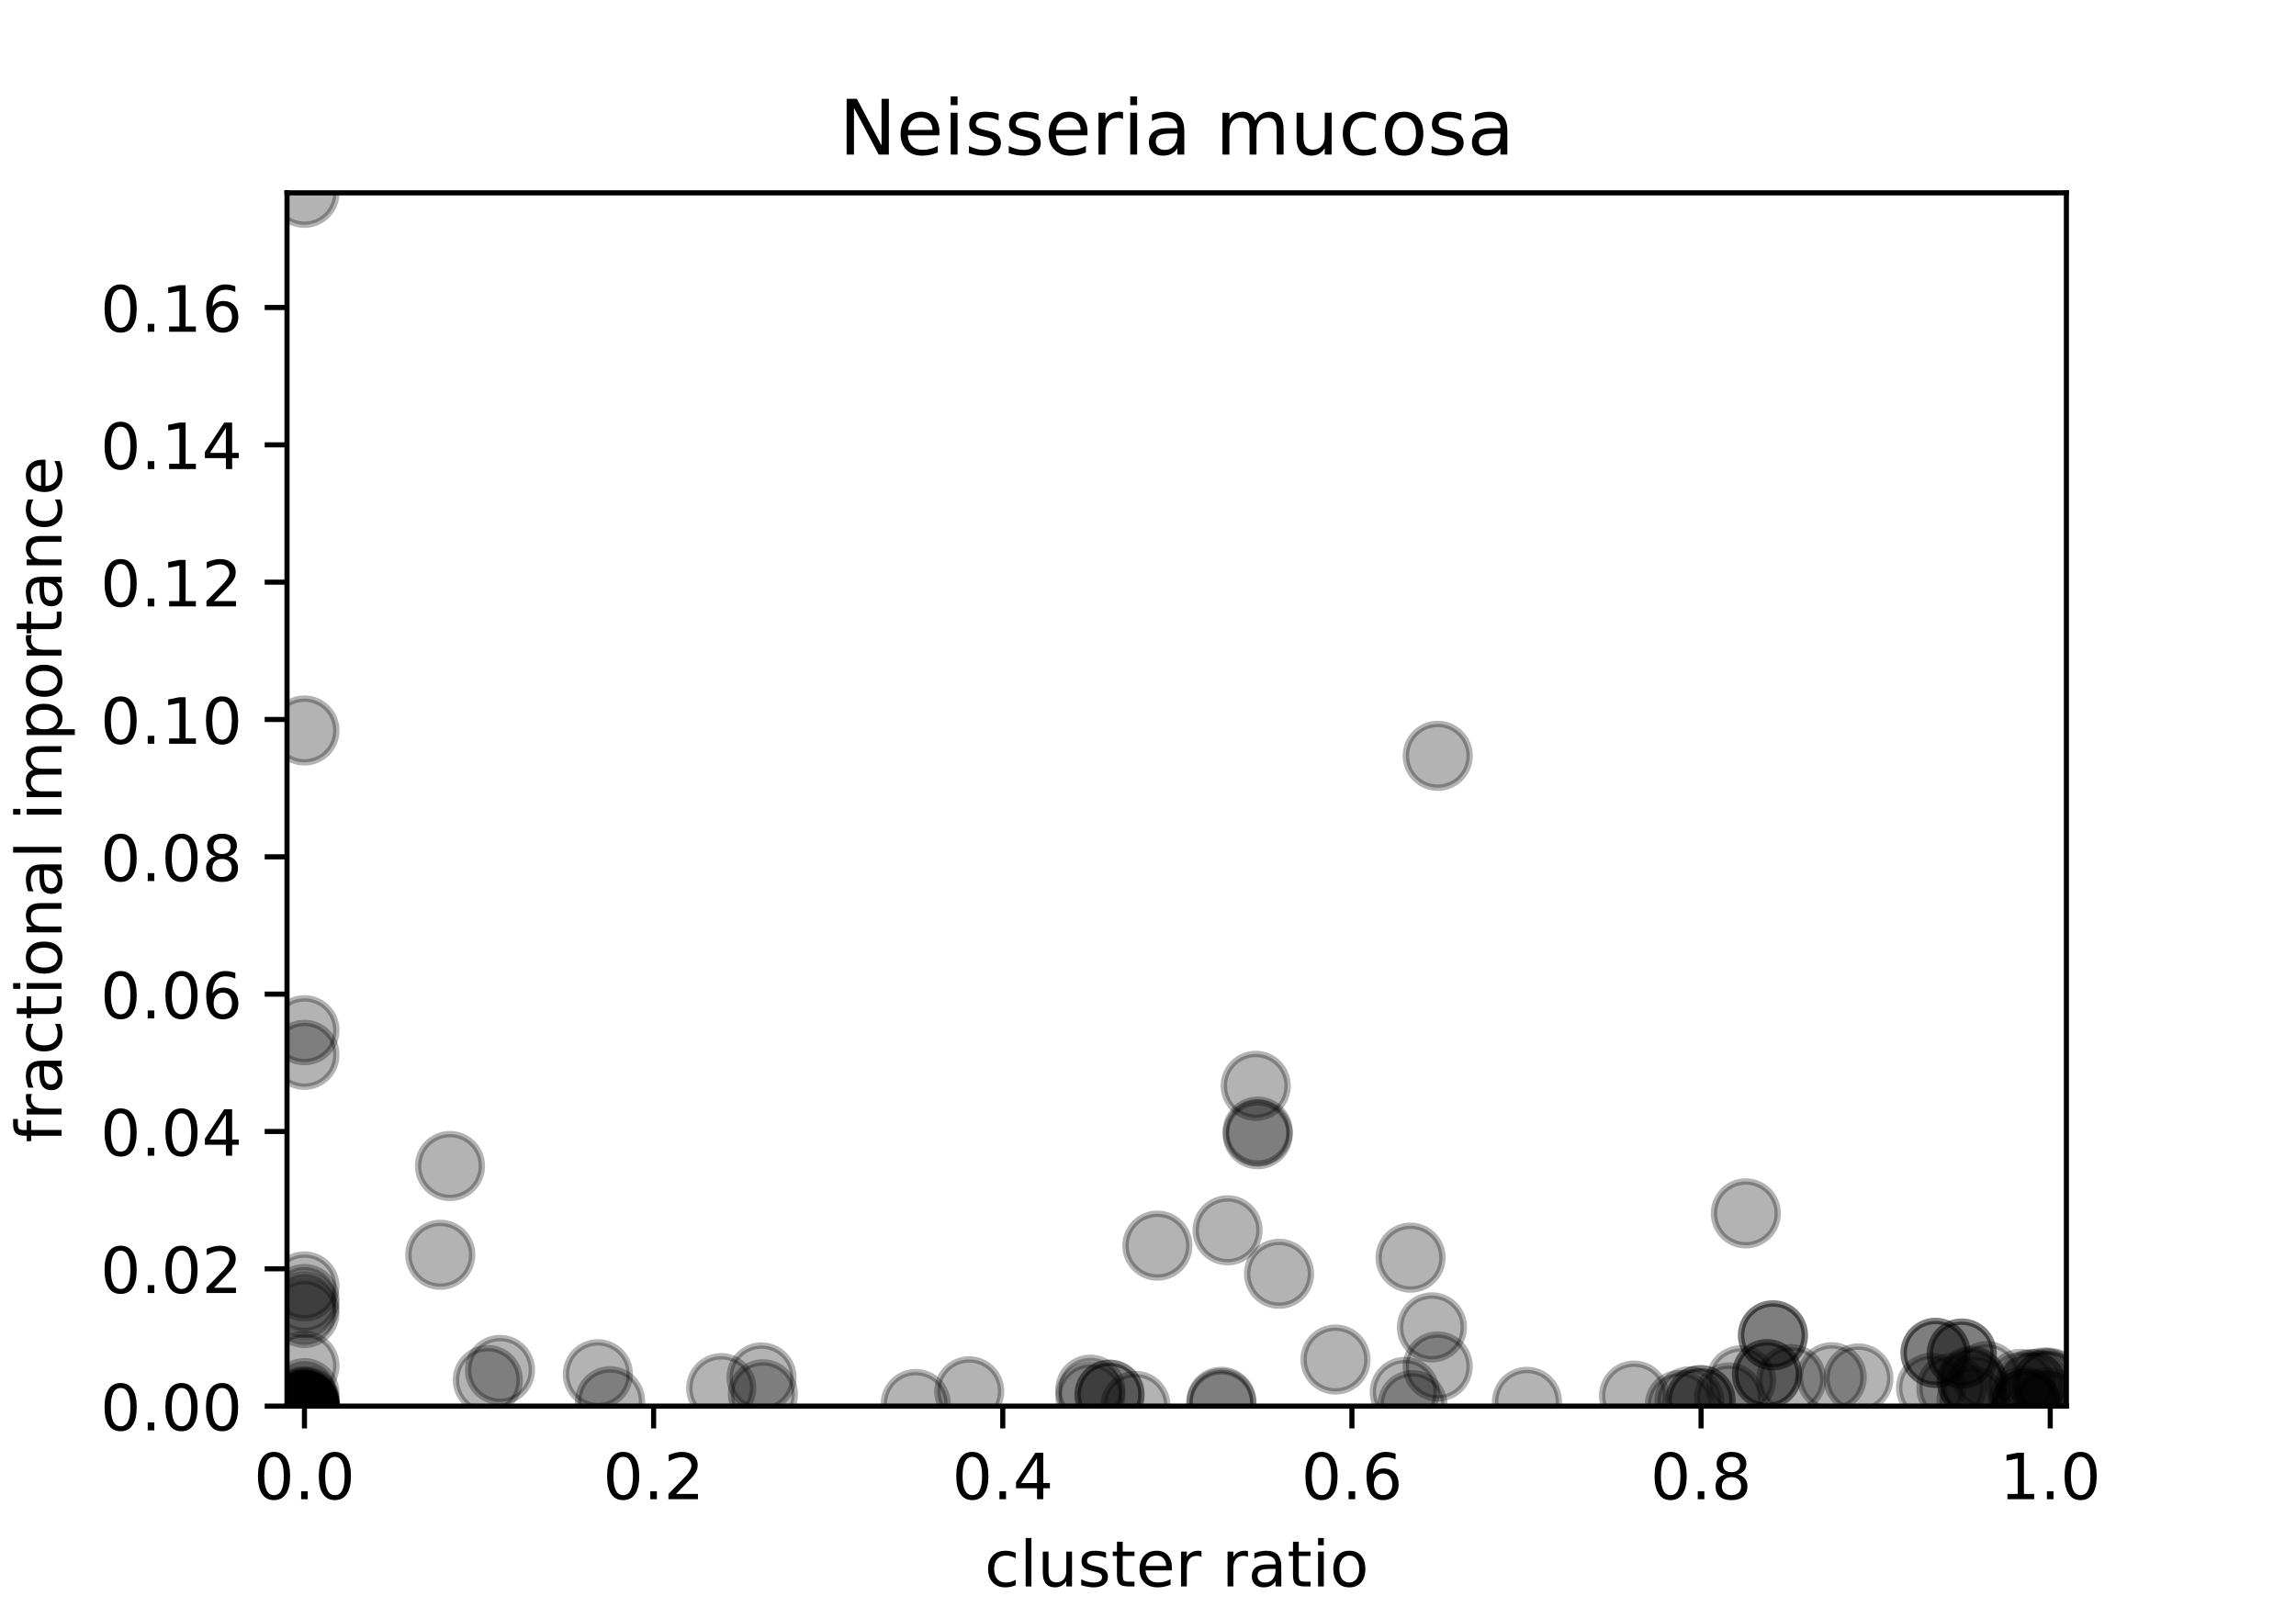 <?xml version="1.0" encoding="utf-8" standalone="no"?>
<!DOCTYPE svg PUBLIC "-//W3C//DTD SVG 1.1//EN"
  "http://www.w3.org/Graphics/SVG/1.1/DTD/svg11.dtd">
<!-- Created with matplotlib (https://matplotlib.org/) -->
<svg height="252pt" version="1.1" viewBox="0 0 360 252" width="360pt" xmlns="http://www.w3.org/2000/svg" xmlns:xlink="http://www.w3.org/1999/xlink">
 <defs>
  <style type="text/css">
*{stroke-linecap:butt;stroke-linejoin:round;}
  </style>
 </defs>
 <g id="figure_1">
  <g id="patch_1">
   <path d="M 0 252 
L 360 252 
L 360 0 
L 0 0 
z
" style="fill:#ffffff;"/>
  </g>
  <g id="axes_1">
   <g id="patch_2">
    <path d="M 45 220.5 
L 324 220.5 
L 324 30.24 
L 45 30.24 
z
" style="fill:#ffffff;"/>
   </g>
   <g id="PathCollection_1">
    <defs>
     <path d="M 0 5 
C 1.326 5 2.598 4.473 3.536 3.536 
C 4.473 2.598 5 1.326 5 0 
C 5 -1.326 4.473 -2.598 3.536 -3.536 
C 2.598 -4.473 1.326 -5 0 -5 
C -1.326 -5 -2.598 -4.473 -3.536 -3.536 
C -4.473 -2.598 -5 -1.326 -5 0 
C -5 1.326 -4.473 2.598 -3.536 3.536 
C -2.598 4.473 -1.326 5 0 5 
z
" id="md49c6b8709" style="stroke:#000000;stroke-opacity:0.3;"/>
    </defs>
    <g clip-path="url(#pf2f0a90f74)">
     <use style="fill-opacity:0.3;stroke:#000000;stroke-opacity:0.3;" x="317.312" xlink:href="#md49c6b8709" y="219.71"/>
     <use style="fill-opacity:0.3;stroke:#000000;stroke-opacity:0.3;" x="47.737" xlink:href="#md49c6b8709" y="220.423"/>
     <use style="fill-opacity:0.3;stroke:#000000;stroke-opacity:0.3;" x="47.737" xlink:href="#md49c6b8709" y="218.464"/>
     <use style="fill-opacity:0.3;stroke:#000000;stroke-opacity:0.3;" x="70.554" xlink:href="#md49c6b8709" y="182.846"/>
     <use style="fill-opacity:0.3;stroke:#000000;stroke-opacity:0.3;" x="47.737" xlink:href="#md49c6b8709" y="30.24"/>
     <use style="fill-opacity:0.3;stroke:#000000;stroke-opacity:0.3;" x="47.737" xlink:href="#md49c6b8709" y="114.551"/>
     <use style="fill-opacity:0.3;stroke:#000000;stroke-opacity:0.3;" x="272.99" xlink:href="#md49c6b8709" y="216.446"/>
     <use style="fill-opacity:0.3;stroke:#000000;stroke-opacity:0.3;" x="311.503" xlink:href="#md49c6b8709" y="215.797"/>
     <use style="fill-opacity:0.3;stroke:#000000;stroke-opacity:0.3;" x="47.737" xlink:href="#md49c6b8709" y="220.414"/>
     <use style="fill-opacity:0.3;stroke:#000000;stroke-opacity:0.3;" x="224.519" xlink:href="#md49c6b8709" y="208.151"/>
     <use style="fill-opacity:0.3;stroke:#000000;stroke-opacity:0.3;" x="143.58" xlink:href="#md49c6b8709" y="220.17"/>
     <use style="fill-opacity:0.3;stroke:#000000;stroke-opacity:0.3;" x="191.502" xlink:href="#md49c6b8709" y="219.824"/>
     <use style="fill-opacity:0.3;stroke:#000000;stroke-opacity:0.3;" x="95.659" xlink:href="#md49c6b8709" y="219.735"/>
     <use style="fill-opacity:0.3;stroke:#000000;stroke-opacity:0.3;" x="47.737" xlink:href="#md49c6b8709" y="219.887"/>
     <use style="fill-opacity:0.3;stroke:#000000;stroke-opacity:0.3;" x="47.737" xlink:href="#md49c6b8709" y="220.498"/>
     <use style="fill-opacity:0.3;stroke:#000000;stroke-opacity:0.3;" x="47.737" xlink:href="#md49c6b8709" y="220.5"/>
     <use style="fill-opacity:0.3;stroke:#000000;stroke-opacity:0.3;" x="69.036" xlink:href="#md49c6b8709" y="196.769"/>
     <use style="fill-opacity:0.3;stroke:#000000;stroke-opacity:0.3;" x="47.737" xlink:href="#md49c6b8709" y="161.554"/>
     <use style="fill-opacity:0.3;stroke:#000000;stroke-opacity:0.3;" x="47.737" xlink:href="#md49c6b8709" y="220.442"/>
     <use style="fill-opacity:0.3;stroke:#000000;stroke-opacity:0.3;" x="319.022" xlink:href="#md49c6b8709" y="217.035"/>
     <use style="fill-opacity:0.3;stroke:#000000;stroke-opacity:0.3;" x="318.353" xlink:href="#md49c6b8709" y="217.088"/>
     <use style="fill-opacity:0.3;stroke:#000000;stroke-opacity:0.3;" x="192.475" xlink:href="#md49c6b8709" y="192.93"/>
     <use style="fill-opacity:0.3;stroke:#000000;stroke-opacity:0.3;" x="119.399" xlink:href="#md49c6b8709" y="216.001"/>
     <use style="fill-opacity:0.3;stroke:#000000;stroke-opacity:0.3;" x="78.395" xlink:href="#md49c6b8709" y="214.823"/>
     <use style="fill-opacity:0.3;stroke:#000000;stroke-opacity:0.3;" x="47.737" xlink:href="#md49c6b8709" y="220.414"/>
     <use style="fill-opacity:0.3;stroke:#000000;stroke-opacity:0.3;" x="181.472" xlink:href="#md49c6b8709" y="195.334"/>
     <use style="fill-opacity:0.3;stroke:#000000;stroke-opacity:0.3;" x="225.43" xlink:href="#md49c6b8709" y="118.523"/>
     <use style="fill-opacity:0.3;stroke:#000000;stroke-opacity:0.3;" x="93.742" xlink:href="#md49c6b8709" y="215.498"/>
     <use style="fill-opacity:0.3;stroke:#000000;stroke-opacity:0.3;" x="76.49" xlink:href="#md49c6b8709" y="216.411"/>
     <use style="fill-opacity:0.3;stroke:#000000;stroke-opacity:0.3;" x="256.208" xlink:href="#md49c6b8709" y="218.848"/>
     <use style="fill-opacity:0.3;stroke:#000000;stroke-opacity:0.3;" x="47.737" xlink:href="#md49c6b8709" y="220.458"/>
     <use style="fill-opacity:0.3;stroke:#000000;stroke-opacity:0.3;" x="170.964" xlink:href="#md49c6b8709" y="218.978"/>
     <use style="fill-opacity:0.3;stroke:#000000;stroke-opacity:0.3;" x="271.099" xlink:href="#md49c6b8709" y="219.149"/>
     <use style="fill-opacity:0.3;stroke:#000000;stroke-opacity:0.3;" x="317.711" xlink:href="#md49c6b8709" y="220.121"/>
     <use style="fill-opacity:0.3;stroke:#000000;stroke-opacity:0.3;" x="321.195" xlink:href="#md49c6b8709" y="219.929"/>
     <use style="fill-opacity:0.3;stroke:#000000;stroke-opacity:0.3;" x="225.424" xlink:href="#md49c6b8709" y="214.281"/>
     <use style="fill-opacity:0.3;stroke:#000000;stroke-opacity:0.3;" x="263.384" xlink:href="#md49c6b8709" y="220.315"/>
     <use style="fill-opacity:0.3;stroke:#000000;stroke-opacity:0.3;" x="321.263" xlink:href="#md49c6b8709" y="216.988"/>
     <use style="fill-opacity:0.3;stroke:#000000;stroke-opacity:0.3;" x="320.353" xlink:href="#md49c6b8709" y="216.813"/>
     <use style="fill-opacity:0.3;stroke:#000000;stroke-opacity:0.3;" x="264.894" xlink:href="#md49c6b8709" y="219.748"/>
     <use style="fill-opacity:0.3;stroke:#000000;stroke-opacity:0.3;" x="309.127" xlink:href="#md49c6b8709" y="216.523"/>
     <use style="fill-opacity:0.3;stroke:#000000;stroke-opacity:0.3;" x="305.964" xlink:href="#md49c6b8709" y="217.668"/>
     <use style="fill-opacity:0.3;stroke:#000000;stroke-opacity:0.3;" x="316.79" xlink:href="#md49c6b8709" y="217.022"/>
     <use style="fill-opacity:0.3;stroke:#000000;stroke-opacity:0.3;" x="309.771" xlink:href="#md49c6b8709" y="217.811"/>
     <use style="fill-opacity:0.3;stroke:#000000;stroke-opacity:0.3;" x="266.632" xlink:href="#md49c6b8709" y="219.562"/>
     <use style="fill-opacity:0.3;stroke:#000000;stroke-opacity:0.3;" x="173.969" xlink:href="#md49c6b8709" y="218.711"/>
     <use style="fill-opacity:0.3;stroke:#000000;stroke-opacity:0.3;" x="47.737" xlink:href="#md49c6b8709" y="220.5"/>
     <use style="fill-opacity:0.3;stroke:#000000;stroke-opacity:0.3;" x="200.55" xlink:href="#md49c6b8709" y="199.753"/>
     <use style="fill-opacity:0.3;stroke:#000000;stroke-opacity:0.3;" x="47.737" xlink:href="#md49c6b8709" y="219.744"/>
     <use style="fill-opacity:0.3;stroke:#000000;stroke-opacity:0.3;" x="239.423" xlink:href="#md49c6b8709" y="219.829"/>
     <use style="fill-opacity:0.3;stroke:#000000;stroke-opacity:0.3;" x="151.973" xlink:href="#md49c6b8709" y="218.175"/>
     <use style="fill-opacity:0.3;stroke:#000000;stroke-opacity:0.3;" x="196.893" xlink:href="#md49c6b8709" y="170.276"/>
     <use style="fill-opacity:0.3;stroke:#000000;stroke-opacity:0.3;" x="303.479" xlink:href="#md49c6b8709" y="212.147"/>
     <use style="fill-opacity:0.3;stroke:#000000;stroke-opacity:0.3;" x="277.989" xlink:href="#md49c6b8709" y="209.397"/>
     <use style="fill-opacity:0.3;stroke:#000000;stroke-opacity:0.3;" x="303.479" xlink:href="#md49c6b8709" y="212.147"/>
     <use style="fill-opacity:0.3;stroke:#000000;stroke-opacity:0.3;" x="277.989" xlink:href="#md49c6b8709" y="209.397"/>
     <use style="fill-opacity:0.3;stroke:#000000;stroke-opacity:0.3;" x="113.085" xlink:href="#md49c6b8709" y="217.68"/>
     <use style="fill-opacity:0.3;stroke:#000000;stroke-opacity:0.3;" x="47.737" xlink:href="#md49c6b8709" y="204.827"/>
     <use style="fill-opacity:0.3;stroke:#000000;stroke-opacity:0.3;" x="47.737" xlink:href="#md49c6b8709" y="220.217"/>
     <use style="fill-opacity:0.3;stroke:#000000;stroke-opacity:0.3;" x="221.167" xlink:href="#md49c6b8709" y="197.218"/>
     <use style="fill-opacity:0.3;stroke:#000000;stroke-opacity:0.3;" x="307.589" xlink:href="#md49c6b8709" y="212.257"/>
     <use style="fill-opacity:0.3;stroke:#000000;stroke-opacity:0.3;" x="307.589" xlink:href="#md49c6b8709" y="212.257"/>
     <use style="fill-opacity:0.3;stroke:#000000;stroke-opacity:0.3;" x="47.737" xlink:href="#md49c6b8709" y="203.706"/>
     <use style="fill-opacity:0.3;stroke:#000000;stroke-opacity:0.3;" x="170.964" xlink:href="#md49c6b8709" y="217.919"/>
     <use style="fill-opacity:0.3;stroke:#000000;stroke-opacity:0.3;" x="280.869" xlink:href="#md49c6b8709" y="216.279"/>
     <use style="fill-opacity:0.3;stroke:#000000;stroke-opacity:0.3;" x="47.737" xlink:href="#md49c6b8709" y="214.18"/>
     <use style="fill-opacity:0.3;stroke:#000000;stroke-opacity:0.3;" x="302.781" xlink:href="#md49c6b8709" y="217.634"/>
     <use style="fill-opacity:0.3;stroke:#000000;stroke-opacity:0.3;" x="321.214" xlink:href="#md49c6b8709" y="216.807"/>
     <use style="fill-opacity:0.3;stroke:#000000;stroke-opacity:0.3;" x="317.711" xlink:href="#md49c6b8709" y="220.121"/>
     <use style="fill-opacity:0.3;stroke:#000000;stroke-opacity:0.3;" x="47.737" xlink:href="#md49c6b8709" y="220.294"/>
     <use style="fill-opacity:0.3;stroke:#000000;stroke-opacity:0.3;" x="197.204" xlink:href="#md49c6b8709" y="177.452"/>
     <use style="fill-opacity:0.3;stroke:#000000;stroke-opacity:0.3;" x="266.632" xlink:href="#md49c6b8709" y="219.562"/>
     <use style="fill-opacity:0.3;stroke:#000000;stroke-opacity:0.3;" x="47.737" xlink:href="#md49c6b8709" y="220.5"/>
     <use style="fill-opacity:0.3;stroke:#000000;stroke-opacity:0.3;" x="173.969" xlink:href="#md49c6b8709" y="218.711"/>
     <use style="fill-opacity:0.3;stroke:#000000;stroke-opacity:0.3;" x="197.204" xlink:href="#md49c6b8709" y="177.86"/>
     <use style="fill-opacity:0.3;stroke:#000000;stroke-opacity:0.3;" x="119.619" xlink:href="#md49c6b8709" y="218.645"/>
     <use style="fill-opacity:0.3;stroke:#000000;stroke-opacity:0.3;" x="47.737" xlink:href="#md49c6b8709" y="201.727"/>
     <use style="fill-opacity:0.3;stroke:#000000;stroke-opacity:0.3;" x="191.502" xlink:href="#md49c6b8709" y="220.052"/>
     <use style="fill-opacity:0.3;stroke:#000000;stroke-opacity:0.3;" x="220.255" xlink:href="#md49c6b8709" y="218.277"/>
     <use style="fill-opacity:0.3;stroke:#000000;stroke-opacity:0.3;" x="47.737" xlink:href="#md49c6b8709" y="219.498"/>
     <use style="fill-opacity:0.3;stroke:#000000;stroke-opacity:0.3;" x="273.735" xlink:href="#md49c6b8709" y="190.276"/>
     <use style="fill-opacity:0.3;stroke:#000000;stroke-opacity:0.3;" x="320.997" xlink:href="#md49c6b8709" y="220.39"/>
     <use style="fill-opacity:0.3;stroke:#000000;stroke-opacity:0.3;" x="47.737" xlink:href="#md49c6b8709" y="165.409"/>
     <use style="fill-opacity:0.3;stroke:#000000;stroke-opacity:0.3;" x="47.737" xlink:href="#md49c6b8709" y="205.891"/>
     <use style="fill-opacity:0.3;stroke:#000000;stroke-opacity:0.3;" x="309.224" xlink:href="#md49c6b8709" y="216.72"/>
     <use style="fill-opacity:0.3;stroke:#000000;stroke-opacity:0.3;" x="209.4" xlink:href="#md49c6b8709" y="213.197"/>
     <use style="fill-opacity:0.3;stroke:#000000;stroke-opacity:0.3;" x="178.031" xlink:href="#md49c6b8709" y="220.459"/>
     <use style="fill-opacity:0.3;stroke:#000000;stroke-opacity:0.3;" x="277.055" xlink:href="#md49c6b8709" y="215.486"/>
     <use style="fill-opacity:0.3;stroke:#000000;stroke-opacity:0.3;" x="277.055" xlink:href="#md49c6b8709" y="215.486"/>
     <use style="fill-opacity:0.3;stroke:#000000;stroke-opacity:0.3;" x="291.386" xlink:href="#md49c6b8709" y="216.161"/>
     <use style="fill-opacity:0.3;stroke:#000000;stroke-opacity:0.3;" x="221.463" xlink:href="#md49c6b8709" y="220.346"/>
     <use style="fill-opacity:0.3;stroke:#000000;stroke-opacity:0.3;" x="287.197" xlink:href="#md49c6b8709" y="215.973"/>
     <use style="fill-opacity:0.3;stroke:#000000;stroke-opacity:0.3;" x="309.127" xlink:href="#md49c6b8709" y="219.621"/>
    </g>
   </g>
   <g id="matplotlib.axis_1">
    <g id="xtick_1">
     <g id="line2d_1">
      <defs>
       <path d="M 0 0 
L 0 3.5 
" id="m4692efa94a" style="stroke:#000000;stroke-width:0.8;"/>
      </defs>
      <g>
       <use style="stroke:#000000;stroke-width:0.8;" x="47.737" xlink:href="#m4692efa94a" y="220.5"/>
      </g>
     </g>
     <g id="text_1">
      <!-- 0.0 -->
      <defs>
       <path d="M 31.781 66.406 
Q 24.172 66.406 20.328 58.906 
Q 16.5 51.422 16.5 36.375 
Q 16.5 21.391 20.328 13.891 
Q 24.172 6.391 31.781 6.391 
Q 39.453 6.391 43.281 13.891 
Q 47.125 21.391 47.125 36.375 
Q 47.125 51.422 43.281 58.906 
Q 39.453 66.406 31.781 66.406 
z
M 31.781 74.219 
Q 44.047 74.219 50.516 64.516 
Q 56.984 54.828 56.984 36.375 
Q 56.984 17.969 50.516 8.266 
Q 44.047 -1.422 31.781 -1.422 
Q 19.531 -1.422 13.062 8.266 
Q 6.594 17.969 6.594 36.375 
Q 6.594 54.828 13.062 64.516 
Q 19.531 74.219 31.781 74.219 
z
" id="DejaVuSans-48"/>
       <path d="M 10.688 12.406 
L 21 12.406 
L 21 0 
L 10.688 0 
z
" id="DejaVuSans-46"/>
      </defs>
      <g transform="translate(39.786 235.098)scale(0.1 -0.1)">
       <use xlink:href="#DejaVuSans-48"/>
       <use x="63.623" xlink:href="#DejaVuSans-46"/>
       <use x="95.41" xlink:href="#DejaVuSans-48"/>
      </g>
     </g>
    </g>
    <g id="xtick_2">
     <g id="line2d_2">
      <g>
       <use style="stroke:#000000;stroke-width:0.8;" x="102.483" xlink:href="#m4692efa94a" y="220.5"/>
      </g>
     </g>
     <g id="text_2">
      <!-- 0.2 -->
      <defs>
       <path d="M 19.188 8.297 
L 53.609 8.297 
L 53.609 0 
L 7.328 0 
L 7.328 8.297 
Q 12.938 14.109 22.625 23.891 
Q 32.328 33.688 34.812 36.531 
Q 39.547 41.844 41.422 45.531 
Q 43.312 49.219 43.312 52.781 
Q 43.312 58.594 39.234 62.25 
Q 35.156 65.922 28.609 65.922 
Q 23.969 65.922 18.812 64.312 
Q 13.672 62.703 7.812 59.422 
L 7.812 69.391 
Q 13.766 71.781 18.938 73 
Q 24.125 74.219 28.422 74.219 
Q 39.75 74.219 46.484 68.547 
Q 53.219 62.891 53.219 53.422 
Q 53.219 48.922 51.531 44.891 
Q 49.859 40.875 45.406 35.406 
Q 44.188 33.984 37.641 27.219 
Q 31.109 20.453 19.188 8.297 
z
" id="DejaVuSans-50"/>
      </defs>
      <g transform="translate(94.531 235.098)scale(0.1 -0.1)">
       <use xlink:href="#DejaVuSans-48"/>
       <use x="63.623" xlink:href="#DejaVuSans-46"/>
       <use x="95.41" xlink:href="#DejaVuSans-50"/>
      </g>
     </g>
    </g>
    <g id="xtick_3">
     <g id="line2d_3">
      <g>
       <use style="stroke:#000000;stroke-width:0.8;" x="157.228" xlink:href="#m4692efa94a" y="220.5"/>
      </g>
     </g>
     <g id="text_3">
      <!-- 0.4 -->
      <defs>
       <path d="M 37.797 64.312 
L 12.891 25.391 
L 37.797 25.391 
z
M 35.203 72.906 
L 47.609 72.906 
L 47.609 25.391 
L 58.016 25.391 
L 58.016 17.188 
L 47.609 17.188 
L 47.609 0 
L 37.797 0 
L 37.797 17.188 
L 4.891 17.188 
L 4.891 26.703 
z
" id="DejaVuSans-52"/>
      </defs>
      <g transform="translate(149.277 235.098)scale(0.1 -0.1)">
       <use xlink:href="#DejaVuSans-48"/>
       <use x="63.623" xlink:href="#DejaVuSans-46"/>
       <use x="95.41" xlink:href="#DejaVuSans-52"/>
      </g>
     </g>
    </g>
    <g id="xtick_4">
     <g id="line2d_4">
      <g>
       <use style="stroke:#000000;stroke-width:0.8;" x="211.974" xlink:href="#m4692efa94a" y="220.5"/>
      </g>
     </g>
     <g id="text_4">
      <!-- 0.6 -->
      <defs>
       <path d="M 33.016 40.375 
Q 26.375 40.375 22.484 35.828 
Q 18.609 31.297 18.609 23.391 
Q 18.609 15.531 22.484 10.953 
Q 26.375 6.391 33.016 6.391 
Q 39.656 6.391 43.531 10.953 
Q 47.406 15.531 47.406 23.391 
Q 47.406 31.297 43.531 35.828 
Q 39.656 40.375 33.016 40.375 
z
M 52.594 71.297 
L 52.594 62.312 
Q 48.875 64.062 45.094 64.984 
Q 41.312 65.922 37.594 65.922 
Q 27.828 65.922 22.672 59.328 
Q 17.531 52.734 16.797 39.406 
Q 19.672 43.656 24.016 45.922 
Q 28.375 48.188 33.594 48.188 
Q 44.578 48.188 50.953 41.516 
Q 57.328 34.859 57.328 23.391 
Q 57.328 12.156 50.688 5.359 
Q 44.047 -1.422 33.016 -1.422 
Q 20.359 -1.422 13.672 8.266 
Q 6.984 17.969 6.984 36.375 
Q 6.984 53.656 15.188 63.938 
Q 23.391 74.219 37.203 74.219 
Q 40.922 74.219 44.703 73.484 
Q 48.484 72.75 52.594 71.297 
z
" id="DejaVuSans-54"/>
      </defs>
      <g transform="translate(204.022 235.098)scale(0.1 -0.1)">
       <use xlink:href="#DejaVuSans-48"/>
       <use x="63.623" xlink:href="#DejaVuSans-46"/>
       <use x="95.41" xlink:href="#DejaVuSans-54"/>
      </g>
     </g>
    </g>
    <g id="xtick_5">
     <g id="line2d_5">
      <g>
       <use style="stroke:#000000;stroke-width:0.8;" x="266.719" xlink:href="#m4692efa94a" y="220.5"/>
      </g>
     </g>
     <g id="text_5">
      <!-- 0.8 -->
      <defs>
       <path d="M 31.781 34.625 
Q 24.75 34.625 20.719 30.859 
Q 16.703 27.094 16.703 20.516 
Q 16.703 13.922 20.719 10.156 
Q 24.75 6.391 31.781 6.391 
Q 38.812 6.391 42.859 10.172 
Q 46.922 13.969 46.922 20.516 
Q 46.922 27.094 42.891 30.859 
Q 38.875 34.625 31.781 34.625 
z
M 21.922 38.812 
Q 15.578 40.375 12.031 44.719 
Q 8.5 49.078 8.5 55.328 
Q 8.5 64.062 14.719 69.141 
Q 20.953 74.219 31.781 74.219 
Q 42.672 74.219 48.875 69.141 
Q 55.078 64.062 55.078 55.328 
Q 55.078 49.078 51.531 44.719 
Q 48 40.375 41.703 38.812 
Q 48.828 37.156 52.797 32.312 
Q 56.781 27.484 56.781 20.516 
Q 56.781 9.906 50.312 4.234 
Q 43.844 -1.422 31.781 -1.422 
Q 19.734 -1.422 13.25 4.234 
Q 6.781 9.906 6.781 20.516 
Q 6.781 27.484 10.781 32.312 
Q 14.797 37.156 21.922 38.812 
z
M 18.312 54.391 
Q 18.312 48.734 21.844 45.562 
Q 25.391 42.391 31.781 42.391 
Q 38.141 42.391 41.719 45.562 
Q 45.312 48.734 45.312 54.391 
Q 45.312 60.062 41.719 63.234 
Q 38.141 66.406 31.781 66.406 
Q 25.391 66.406 21.844 63.234 
Q 18.312 60.062 18.312 54.391 
z
" id="DejaVuSans-56"/>
      </defs>
      <g transform="translate(258.768 235.098)scale(0.1 -0.1)">
       <use xlink:href="#DejaVuSans-48"/>
       <use x="63.623" xlink:href="#DejaVuSans-46"/>
       <use x="95.41" xlink:href="#DejaVuSans-56"/>
      </g>
     </g>
    </g>
    <g id="xtick_6">
     <g id="line2d_6">
      <g>
       <use style="stroke:#000000;stroke-width:0.8;" x="321.465" xlink:href="#m4692efa94a" y="220.5"/>
      </g>
     </g>
     <g id="text_6">
      <!-- 1.0 -->
      <defs>
       <path d="M 12.406 8.297 
L 28.516 8.297 
L 28.516 63.922 
L 10.984 60.406 
L 10.984 69.391 
L 28.422 72.906 
L 38.281 72.906 
L 38.281 8.297 
L 54.391 8.297 
L 54.391 0 
L 12.406 0 
z
" id="DejaVuSans-49"/>
      </defs>
      <g transform="translate(313.513 235.098)scale(0.1 -0.1)">
       <use xlink:href="#DejaVuSans-49"/>
       <use x="63.623" xlink:href="#DejaVuSans-46"/>
       <use x="95.41" xlink:href="#DejaVuSans-48"/>
      </g>
     </g>
    </g>
    <g id="text_7">
     <!-- cluster ratio -->
     <defs>
      <path d="M 48.781 52.594 
L 48.781 44.188 
Q 44.969 46.297 41.141 47.344 
Q 37.312 48.391 33.406 48.391 
Q 24.656 48.391 19.812 42.844 
Q 14.984 37.312 14.984 27.297 
Q 14.984 17.281 19.812 11.734 
Q 24.656 6.203 33.406 6.203 
Q 37.312 6.203 41.141 7.25 
Q 44.969 8.297 48.781 10.406 
L 48.781 2.094 
Q 45.016 0.344 40.984 -0.531 
Q 36.969 -1.422 32.422 -1.422 
Q 20.062 -1.422 12.781 6.344 
Q 5.516 14.109 5.516 27.297 
Q 5.516 40.672 12.859 48.328 
Q 20.219 56 33.016 56 
Q 37.156 56 41.109 55.141 
Q 45.062 54.297 48.781 52.594 
z
" id="DejaVuSans-99"/>
      <path d="M 9.422 75.984 
L 18.406 75.984 
L 18.406 0 
L 9.422 0 
z
" id="DejaVuSans-108"/>
      <path d="M 8.5 21.578 
L 8.5 54.688 
L 17.484 54.688 
L 17.484 21.922 
Q 17.484 14.156 20.5 10.266 
Q 23.531 6.391 29.594 6.391 
Q 36.859 6.391 41.078 11.031 
Q 45.312 15.672 45.312 23.688 
L 45.312 54.688 
L 54.297 54.688 
L 54.297 0 
L 45.312 0 
L 45.312 8.406 
Q 42.047 3.422 37.719 1 
Q 33.406 -1.422 27.688 -1.422 
Q 18.266 -1.422 13.375 4.438 
Q 8.5 10.297 8.5 21.578 
z
M 31.109 56 
z
" id="DejaVuSans-117"/>
      <path d="M 44.281 53.078 
L 44.281 44.578 
Q 40.484 46.531 36.375 47.5 
Q 32.281 48.484 27.875 48.484 
Q 21.188 48.484 17.844 46.438 
Q 14.5 44.391 14.5 40.281 
Q 14.5 37.156 16.891 35.375 
Q 19.281 33.594 26.516 31.984 
L 29.594 31.297 
Q 39.156 29.25 43.188 25.516 
Q 47.219 21.781 47.219 15.094 
Q 47.219 7.469 41.188 3.016 
Q 35.156 -1.422 24.609 -1.422 
Q 20.219 -1.422 15.453 -0.562 
Q 10.688 0.297 5.422 2 
L 5.422 11.281 
Q 10.406 8.688 15.234 7.391 
Q 20.062 6.109 24.812 6.109 
Q 31.156 6.109 34.562 8.281 
Q 37.984 10.453 37.984 14.406 
Q 37.984 18.062 35.516 20.016 
Q 33.062 21.969 24.703 23.781 
L 21.578 24.516 
Q 13.234 26.266 9.516 29.906 
Q 5.812 33.547 5.812 39.891 
Q 5.812 47.609 11.281 51.797 
Q 16.75 56 26.812 56 
Q 31.781 56 36.172 55.266 
Q 40.578 54.547 44.281 53.078 
z
" id="DejaVuSans-115"/>
      <path d="M 18.312 70.219 
L 18.312 54.688 
L 36.812 54.688 
L 36.812 47.703 
L 18.312 47.703 
L 18.312 18.016 
Q 18.312 11.328 20.141 9.422 
Q 21.969 7.516 27.594 7.516 
L 36.812 7.516 
L 36.812 0 
L 27.594 0 
Q 17.188 0 13.234 3.875 
Q 9.281 7.766 9.281 18.016 
L 9.281 47.703 
L 2.688 47.703 
L 2.688 54.688 
L 9.281 54.688 
L 9.281 70.219 
z
" id="DejaVuSans-116"/>
      <path d="M 56.203 29.594 
L 56.203 25.203 
L 14.891 25.203 
Q 15.484 15.922 20.484 11.062 
Q 25.484 6.203 34.422 6.203 
Q 39.594 6.203 44.453 7.469 
Q 49.312 8.734 54.109 11.281 
L 54.109 2.781 
Q 49.266 0.734 44.188 -0.344 
Q 39.109 -1.422 33.891 -1.422 
Q 20.797 -1.422 13.156 6.188 
Q 5.516 13.812 5.516 26.812 
Q 5.516 40.234 12.766 48.109 
Q 20.016 56 32.328 56 
Q 43.359 56 49.781 48.891 
Q 56.203 41.797 56.203 29.594 
z
M 47.219 32.234 
Q 47.125 39.594 43.094 43.984 
Q 39.062 48.391 32.422 48.391 
Q 24.906 48.391 20.391 44.141 
Q 15.875 39.891 15.188 32.172 
z
" id="DejaVuSans-101"/>
      <path d="M 41.109 46.297 
Q 39.594 47.172 37.812 47.578 
Q 36.031 48 33.891 48 
Q 26.266 48 22.188 43.047 
Q 18.109 38.094 18.109 28.812 
L 18.109 0 
L 9.078 0 
L 9.078 54.688 
L 18.109 54.688 
L 18.109 46.188 
Q 20.953 51.172 25.484 53.578 
Q 30.031 56 36.531 56 
Q 37.453 56 38.578 55.875 
Q 39.703 55.766 41.062 55.516 
z
" id="DejaVuSans-114"/>
      <path id="DejaVuSans-32"/>
      <path d="M 34.281 27.484 
Q 23.391 27.484 19.188 25 
Q 14.984 22.516 14.984 16.5 
Q 14.984 11.719 18.141 8.906 
Q 21.297 6.109 26.703 6.109 
Q 34.188 6.109 38.703 11.406 
Q 43.219 16.703 43.219 25.484 
L 43.219 27.484 
z
M 52.203 31.203 
L 52.203 0 
L 43.219 0 
L 43.219 8.297 
Q 40.141 3.328 35.547 0.953 
Q 30.953 -1.422 24.312 -1.422 
Q 15.922 -1.422 10.953 3.297 
Q 6 8.016 6 15.922 
Q 6 25.141 12.172 29.828 
Q 18.359 34.516 30.609 34.516 
L 43.219 34.516 
L 43.219 35.406 
Q 43.219 41.609 39.141 45 
Q 35.062 48.391 27.688 48.391 
Q 23 48.391 18.547 47.266 
Q 14.109 46.141 10.016 43.891 
L 10.016 52.203 
Q 14.938 54.109 19.578 55.047 
Q 24.219 56 28.609 56 
Q 40.484 56 46.344 49.844 
Q 52.203 43.703 52.203 31.203 
z
" id="DejaVuSans-97"/>
      <path d="M 9.422 54.688 
L 18.406 54.688 
L 18.406 0 
L 9.422 0 
z
M 9.422 75.984 
L 18.406 75.984 
L 18.406 64.594 
L 9.422 64.594 
z
" id="DejaVuSans-105"/>
      <path d="M 30.609 48.391 
Q 23.391 48.391 19.188 42.75 
Q 14.984 37.109 14.984 27.297 
Q 14.984 17.484 19.156 11.844 
Q 23.344 6.203 30.609 6.203 
Q 37.797 6.203 41.984 11.859 
Q 46.188 17.531 46.188 27.297 
Q 46.188 37.016 41.984 42.703 
Q 37.797 48.391 30.609 48.391 
z
M 30.609 56 
Q 42.328 56 49.016 48.375 
Q 55.719 40.766 55.719 27.297 
Q 55.719 13.875 49.016 6.219 
Q 42.328 -1.422 30.609 -1.422 
Q 18.844 -1.422 12.172 6.219 
Q 5.516 13.875 5.516 27.297 
Q 5.516 40.766 12.172 48.375 
Q 18.844 56 30.609 56 
z
" id="DejaVuSans-111"/>
     </defs>
     <g transform="translate(154.379 248.777)scale(0.1 -0.1)">
      <use xlink:href="#DejaVuSans-99"/>
      <use x="54.98" xlink:href="#DejaVuSans-108"/>
      <use x="82.764" xlink:href="#DejaVuSans-117"/>
      <use x="146.143" xlink:href="#DejaVuSans-115"/>
      <use x="198.242" xlink:href="#DejaVuSans-116"/>
      <use x="237.451" xlink:href="#DejaVuSans-101"/>
      <use x="298.975" xlink:href="#DejaVuSans-114"/>
      <use x="340.088" xlink:href="#DejaVuSans-32"/>
      <use x="371.875" xlink:href="#DejaVuSans-114"/>
      <use x="412.988" xlink:href="#DejaVuSans-97"/>
      <use x="474.268" xlink:href="#DejaVuSans-116"/>
      <use x="513.477" xlink:href="#DejaVuSans-105"/>
      <use x="541.26" xlink:href="#DejaVuSans-111"/>
     </g>
    </g>
   </g>
   <g id="matplotlib.axis_2">
    <g id="ytick_1">
     <g id="line2d_7">
      <defs>
       <path d="M 0 0 
L -3.5 0 
" id="mcbba07ab02" style="stroke:#000000;stroke-width:0.8;"/>
      </defs>
      <g>
       <use style="stroke:#000000;stroke-width:0.8;" x="45" xlink:href="#mcbba07ab02" y="220.5"/>
      </g>
     </g>
     <g id="text_8">
      <!-- 0.00 -->
      <g transform="translate(15.734 224.299)scale(0.1 -0.1)">
       <use xlink:href="#DejaVuSans-48"/>
       <use x="63.623" xlink:href="#DejaVuSans-46"/>
       <use x="95.41" xlink:href="#DejaVuSans-48"/>
       <use x="159.033" xlink:href="#DejaVuSans-48"/>
      </g>
     </g>
    </g>
    <g id="ytick_2">
     <g id="line2d_8">
      <g>
       <use style="stroke:#000000;stroke-width:0.8;" x="45" xlink:href="#mcbba07ab02" y="198.965"/>
      </g>
     </g>
     <g id="text_9">
      <!-- 0.02 -->
      <g transform="translate(15.734 202.765)scale(0.1 -0.1)">
       <use xlink:href="#DejaVuSans-48"/>
       <use x="63.623" xlink:href="#DejaVuSans-46"/>
       <use x="95.41" xlink:href="#DejaVuSans-48"/>
       <use x="159.033" xlink:href="#DejaVuSans-50"/>
      </g>
     </g>
    </g>
    <g id="ytick_3">
     <g id="line2d_9">
      <g>
       <use style="stroke:#000000;stroke-width:0.8;" x="45" xlink:href="#mcbba07ab02" y="177.431"/>
      </g>
     </g>
     <g id="text_10">
      <!-- 0.04 -->
      <g transform="translate(15.734 181.23)scale(0.1 -0.1)">
       <use xlink:href="#DejaVuSans-48"/>
       <use x="63.623" xlink:href="#DejaVuSans-46"/>
       <use x="95.41" xlink:href="#DejaVuSans-48"/>
       <use x="159.033" xlink:href="#DejaVuSans-52"/>
      </g>
     </g>
    </g>
    <g id="ytick_4">
     <g id="line2d_10">
      <g>
       <use style="stroke:#000000;stroke-width:0.8;" x="45" xlink:href="#mcbba07ab02" y="155.896"/>
      </g>
     </g>
     <g id="text_11">
      <!-- 0.06 -->
      <g transform="translate(15.734 159.695)scale(0.1 -0.1)">
       <use xlink:href="#DejaVuSans-48"/>
       <use x="63.623" xlink:href="#DejaVuSans-46"/>
       <use x="95.41" xlink:href="#DejaVuSans-48"/>
       <use x="159.033" xlink:href="#DejaVuSans-54"/>
      </g>
     </g>
    </g>
    <g id="ytick_5">
     <g id="line2d_11">
      <g>
       <use style="stroke:#000000;stroke-width:0.8;" x="45" xlink:href="#mcbba07ab02" y="134.361"/>
      </g>
     </g>
     <g id="text_12">
      <!-- 0.08 -->
      <g transform="translate(15.734 138.16)scale(0.1 -0.1)">
       <use xlink:href="#DejaVuSans-48"/>
       <use x="63.623" xlink:href="#DejaVuSans-46"/>
       <use x="95.41" xlink:href="#DejaVuSans-48"/>
       <use x="159.033" xlink:href="#DejaVuSans-56"/>
      </g>
     </g>
    </g>
    <g id="ytick_6">
     <g id="line2d_12">
      <g>
       <use style="stroke:#000000;stroke-width:0.8;" x="45" xlink:href="#mcbba07ab02" y="112.827"/>
      </g>
     </g>
     <g id="text_13">
      <!-- 0.10 -->
      <g transform="translate(15.734 116.626)scale(0.1 -0.1)">
       <use xlink:href="#DejaVuSans-48"/>
       <use x="63.623" xlink:href="#DejaVuSans-46"/>
       <use x="95.41" xlink:href="#DejaVuSans-49"/>
       <use x="159.033" xlink:href="#DejaVuSans-48"/>
      </g>
     </g>
    </g>
    <g id="ytick_7">
     <g id="line2d_13">
      <g>
       <use style="stroke:#000000;stroke-width:0.8;" x="45" xlink:href="#mcbba07ab02" y="91.292"/>
      </g>
     </g>
     <g id="text_14">
      <!-- 0.12 -->
      <g transform="translate(15.734 95.091)scale(0.1 -0.1)">
       <use xlink:href="#DejaVuSans-48"/>
       <use x="63.623" xlink:href="#DejaVuSans-46"/>
       <use x="95.41" xlink:href="#DejaVuSans-49"/>
       <use x="159.033" xlink:href="#DejaVuSans-50"/>
      </g>
     </g>
    </g>
    <g id="ytick_8">
     <g id="line2d_14">
      <g>
       <use style="stroke:#000000;stroke-width:0.8;" x="45" xlink:href="#mcbba07ab02" y="69.757"/>
      </g>
     </g>
     <g id="text_15">
      <!-- 0.14 -->
      <g transform="translate(15.734 73.556)scale(0.1 -0.1)">
       <use xlink:href="#DejaVuSans-48"/>
       <use x="63.623" xlink:href="#DejaVuSans-46"/>
       <use x="95.41" xlink:href="#DejaVuSans-49"/>
       <use x="159.033" xlink:href="#DejaVuSans-52"/>
      </g>
     </g>
    </g>
    <g id="ytick_9">
     <g id="line2d_15">
      <g>
       <use style="stroke:#000000;stroke-width:0.8;" x="45" xlink:href="#mcbba07ab02" y="48.222"/>
      </g>
     </g>
     <g id="text_16">
      <!-- 0.16 -->
      <g transform="translate(15.734 52.022)scale(0.1 -0.1)">
       <use xlink:href="#DejaVuSans-48"/>
       <use x="63.623" xlink:href="#DejaVuSans-46"/>
       <use x="95.41" xlink:href="#DejaVuSans-49"/>
       <use x="159.033" xlink:href="#DejaVuSans-54"/>
      </g>
     </g>
    </g>
    <g id="text_17">
     <!-- fractional importance -->
     <defs>
      <path d="M 37.109 75.984 
L 37.109 68.5 
L 28.516 68.5 
Q 23.688 68.5 21.797 66.547 
Q 19.922 64.594 19.922 59.516 
L 19.922 54.688 
L 34.719 54.688 
L 34.719 47.703 
L 19.922 47.703 
L 19.922 0 
L 10.891 0 
L 10.891 47.703 
L 2.297 47.703 
L 2.297 54.688 
L 10.891 54.688 
L 10.891 58.5 
Q 10.891 67.625 15.141 71.797 
Q 19.391 75.984 28.609 75.984 
z
" id="DejaVuSans-102"/>
      <path d="M 54.891 33.016 
L 54.891 0 
L 45.906 0 
L 45.906 32.719 
Q 45.906 40.484 42.875 44.328 
Q 39.844 48.188 33.797 48.188 
Q 26.516 48.188 22.312 43.547 
Q 18.109 38.922 18.109 30.906 
L 18.109 0 
L 9.078 0 
L 9.078 54.688 
L 18.109 54.688 
L 18.109 46.188 
Q 21.344 51.125 25.703 53.562 
Q 30.078 56 35.797 56 
Q 45.219 56 50.047 50.172 
Q 54.891 44.344 54.891 33.016 
z
" id="DejaVuSans-110"/>
      <path d="M 52 44.188 
Q 55.375 50.25 60.062 53.125 
Q 64.75 56 71.094 56 
Q 79.641 56 84.281 50.016 
Q 88.922 44.047 88.922 33.016 
L 88.922 0 
L 79.891 0 
L 79.891 32.719 
Q 79.891 40.578 77.094 44.375 
Q 74.312 48.188 68.609 48.188 
Q 61.625 48.188 57.562 43.547 
Q 53.516 38.922 53.516 30.906 
L 53.516 0 
L 44.484 0 
L 44.484 32.719 
Q 44.484 40.625 41.703 44.406 
Q 38.922 48.188 33.109 48.188 
Q 26.219 48.188 22.156 43.531 
Q 18.109 38.875 18.109 30.906 
L 18.109 0 
L 9.078 0 
L 9.078 54.688 
L 18.109 54.688 
L 18.109 46.188 
Q 21.188 51.219 25.484 53.609 
Q 29.781 56 35.688 56 
Q 41.656 56 45.828 52.969 
Q 50 49.953 52 44.188 
z
" id="DejaVuSans-109"/>
      <path d="M 18.109 8.203 
L 18.109 -20.797 
L 9.078 -20.797 
L 9.078 54.688 
L 18.109 54.688 
L 18.109 46.391 
Q 20.953 51.266 25.266 53.625 
Q 29.594 56 35.594 56 
Q 45.562 56 51.781 48.094 
Q 58.016 40.188 58.016 27.297 
Q 58.016 14.406 51.781 6.484 
Q 45.562 -1.422 35.594 -1.422 
Q 29.594 -1.422 25.266 0.953 
Q 20.953 3.328 18.109 8.203 
z
M 48.688 27.297 
Q 48.688 37.203 44.609 42.844 
Q 40.531 48.484 33.406 48.484 
Q 26.266 48.484 22.188 42.844 
Q 18.109 37.203 18.109 27.297 
Q 18.109 17.391 22.188 11.75 
Q 26.266 6.109 33.406 6.109 
Q 40.531 6.109 44.609 11.75 
Q 48.688 17.391 48.688 27.297 
z
" id="DejaVuSans-112"/>
     </defs>
     <g transform="translate(9.655 179.186)rotate(-90)scale(0.1 -0.1)">
      <use xlink:href="#DejaVuSans-102"/>
      <use x="35.205" xlink:href="#DejaVuSans-114"/>
      <use x="76.318" xlink:href="#DejaVuSans-97"/>
      <use x="137.598" xlink:href="#DejaVuSans-99"/>
      <use x="192.578" xlink:href="#DejaVuSans-116"/>
      <use x="231.787" xlink:href="#DejaVuSans-105"/>
      <use x="259.57" xlink:href="#DejaVuSans-111"/>
      <use x="320.752" xlink:href="#DejaVuSans-110"/>
      <use x="384.131" xlink:href="#DejaVuSans-97"/>
      <use x="445.41" xlink:href="#DejaVuSans-108"/>
      <use x="473.193" xlink:href="#DejaVuSans-32"/>
      <use x="504.98" xlink:href="#DejaVuSans-105"/>
      <use x="532.764" xlink:href="#DejaVuSans-109"/>
      <use x="630.176" xlink:href="#DejaVuSans-112"/>
      <use x="693.652" xlink:href="#DejaVuSans-111"/>
      <use x="754.834" xlink:href="#DejaVuSans-114"/>
      <use x="795.947" xlink:href="#DejaVuSans-116"/>
      <use x="835.156" xlink:href="#DejaVuSans-97"/>
      <use x="896.436" xlink:href="#DejaVuSans-110"/>
      <use x="959.814" xlink:href="#DejaVuSans-99"/>
      <use x="1014.795" xlink:href="#DejaVuSans-101"/>
     </g>
    </g>
   </g>
   <g id="patch_3">
    <path d="M 45 220.5 
L 45 30.24 
" style="fill:none;stroke:#000000;stroke-linecap:square;stroke-linejoin:miter;stroke-width:0.8;"/>
   </g>
   <g id="patch_4">
    <path d="M 324 220.5 
L 324 30.24 
" style="fill:none;stroke:#000000;stroke-linecap:square;stroke-linejoin:miter;stroke-width:0.8;"/>
   </g>
   <g id="patch_5">
    <path d="M 45 220.5 
L 324 220.5 
" style="fill:none;stroke:#000000;stroke-linecap:square;stroke-linejoin:miter;stroke-width:0.8;"/>
   </g>
   <g id="patch_6">
    <path d="M 45 30.24 
L 324 30.24 
" style="fill:none;stroke:#000000;stroke-linecap:square;stroke-linejoin:miter;stroke-width:0.8;"/>
   </g>
   <g id="text_18">
    <!-- Neisseria mucosa -->
    <defs>
     <path d="M 9.812 72.906 
L 23.094 72.906 
L 55.422 11.922 
L 55.422 72.906 
L 64.984 72.906 
L 64.984 0 
L 51.703 0 
L 19.391 60.984 
L 19.391 0 
L 9.812 0 
z
" id="DejaVuSans-78"/>
    </defs>
    <g transform="translate(131.572 24.24)scale(0.12 -0.12)">
     <use xlink:href="#DejaVuSans-78"/>
     <use x="74.805" xlink:href="#DejaVuSans-101"/>
     <use x="136.328" xlink:href="#DejaVuSans-105"/>
     <use x="164.111" xlink:href="#DejaVuSans-115"/>
     <use x="216.211" xlink:href="#DejaVuSans-115"/>
     <use x="268.311" xlink:href="#DejaVuSans-101"/>
     <use x="329.834" xlink:href="#DejaVuSans-114"/>
     <use x="370.947" xlink:href="#DejaVuSans-105"/>
     <use x="398.73" xlink:href="#DejaVuSans-97"/>
     <use x="460.01" xlink:href="#DejaVuSans-32"/>
     <use x="491.797" xlink:href="#DejaVuSans-109"/>
     <use x="589.209" xlink:href="#DejaVuSans-117"/>
     <use x="652.588" xlink:href="#DejaVuSans-99"/>
     <use x="707.568" xlink:href="#DejaVuSans-111"/>
     <use x="768.75" xlink:href="#DejaVuSans-115"/>
     <use x="820.85" xlink:href="#DejaVuSans-97"/>
    </g>
   </g>
  </g>
 </g>
 <defs>
  <clipPath id="pf2f0a90f74">
   <rect height="190.26" width="279" x="45" y="30.24"/>
  </clipPath>
 </defs>
</svg>
